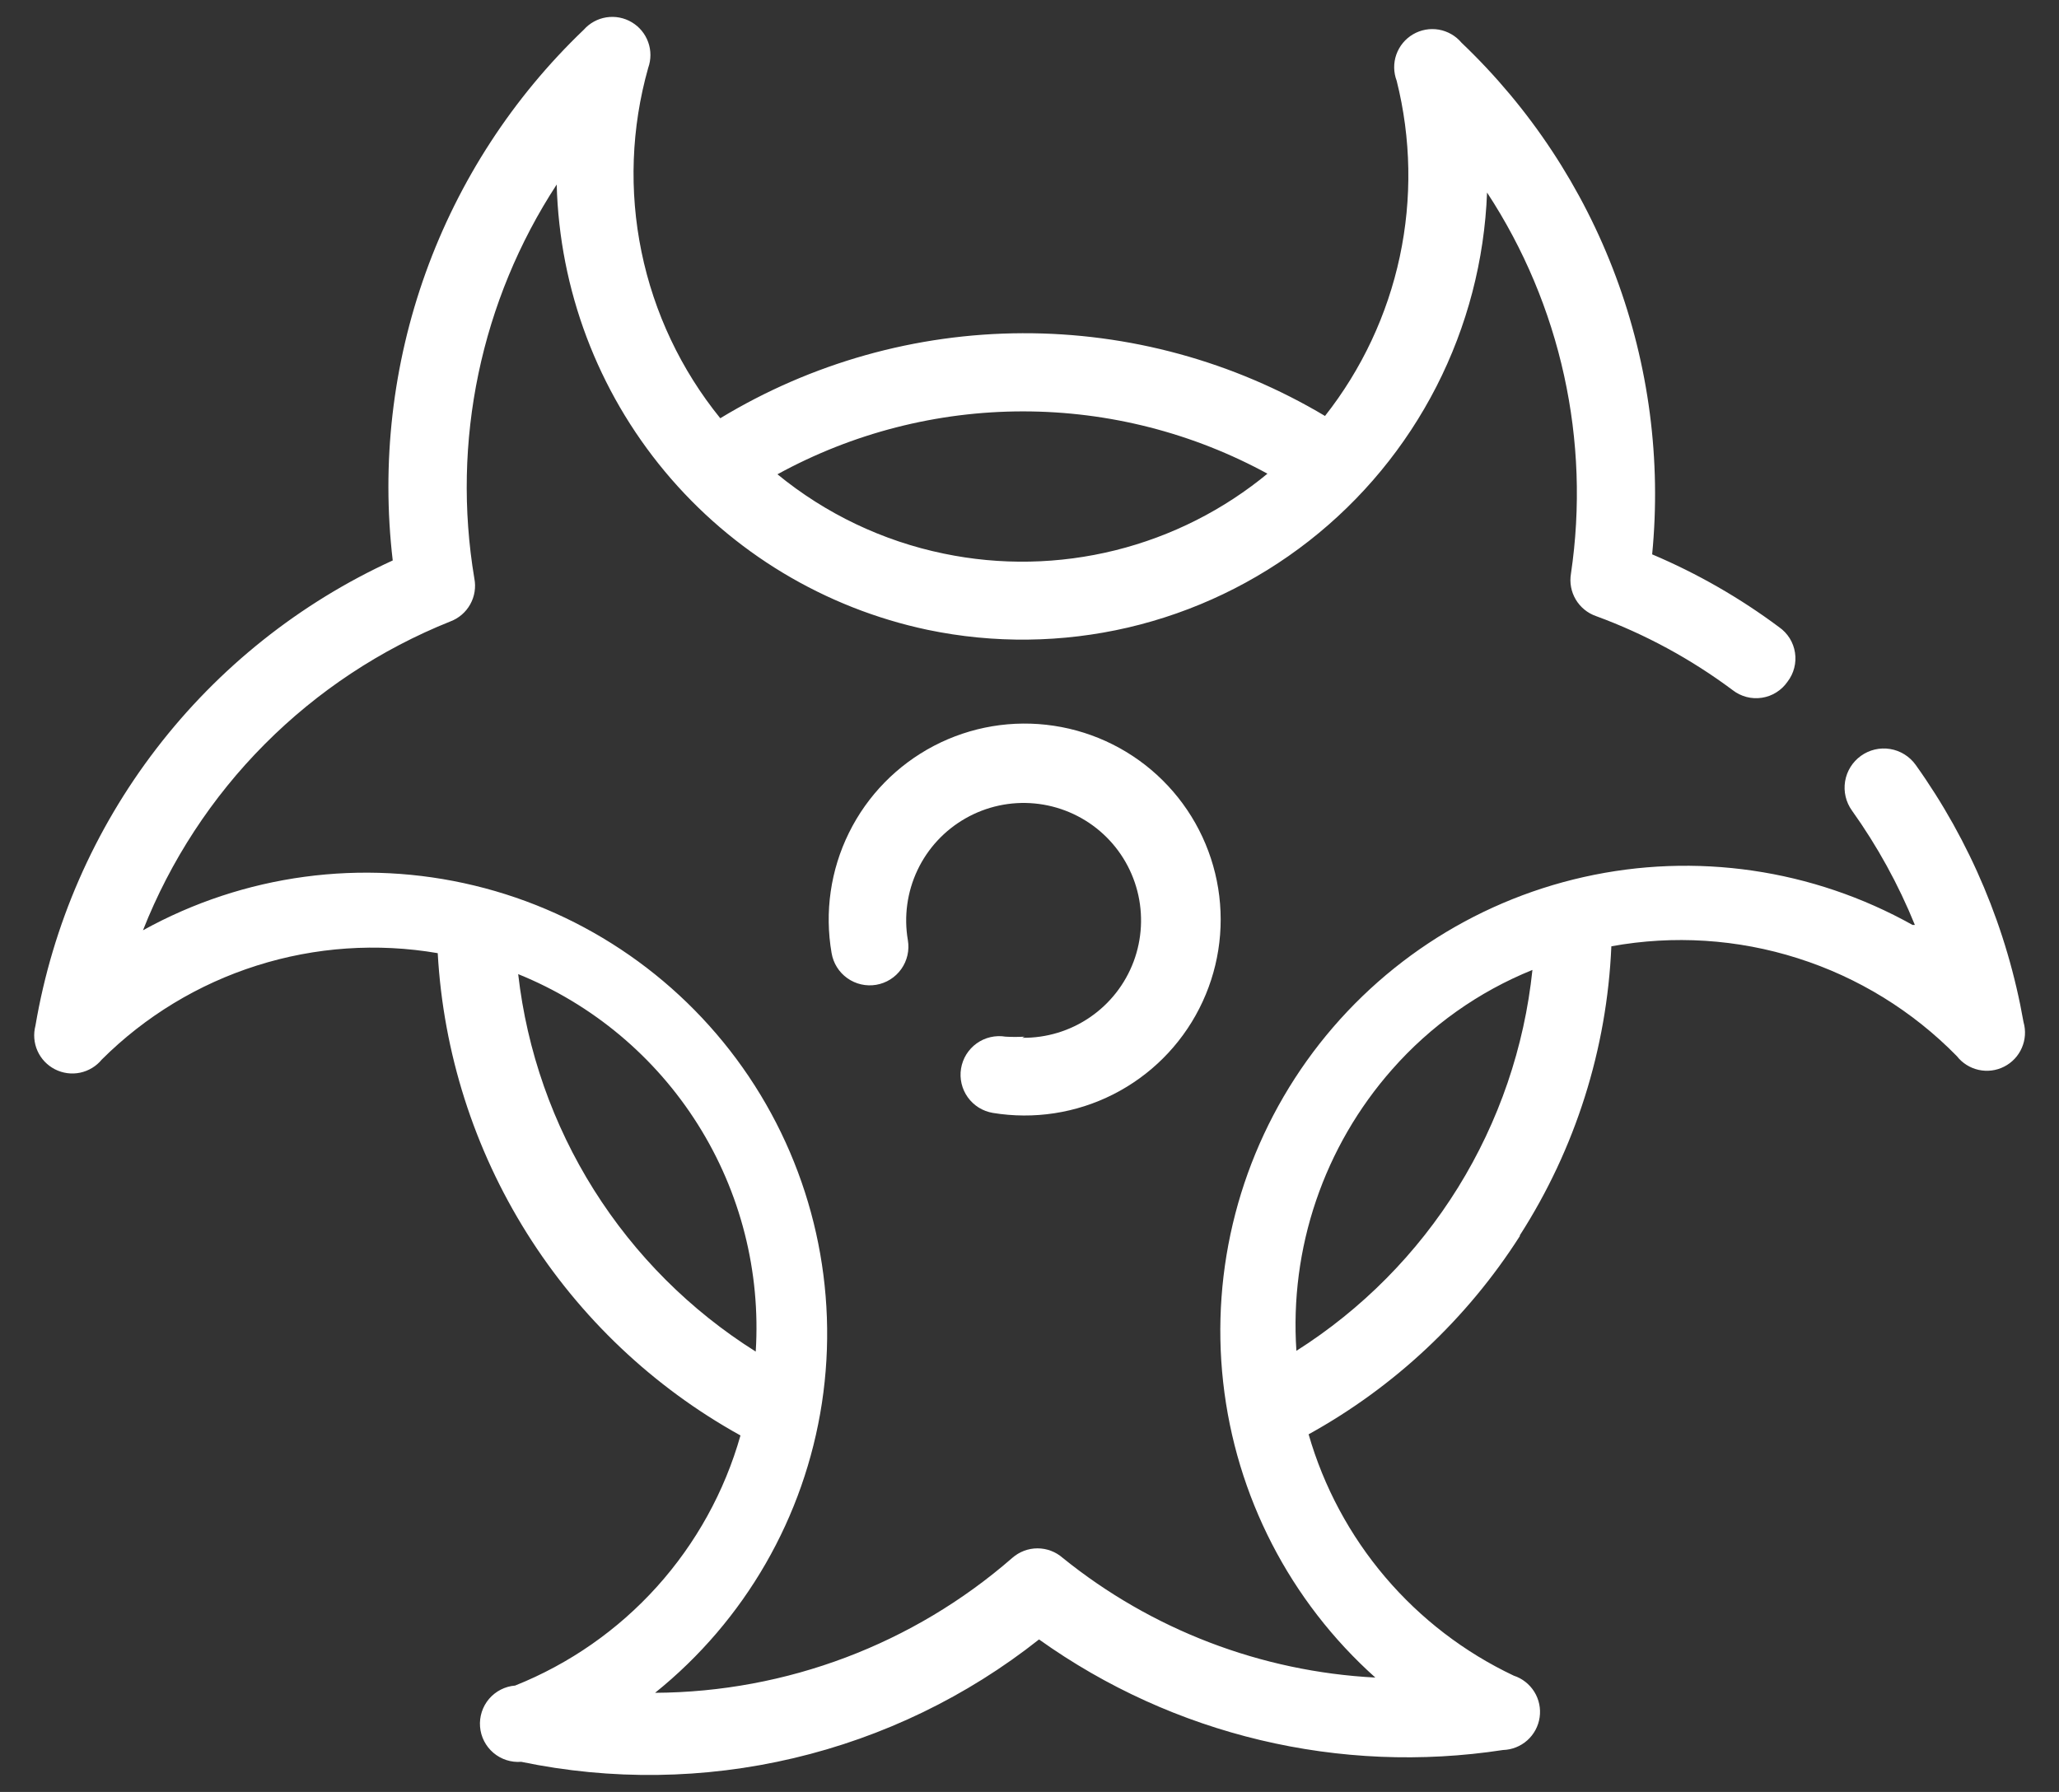 <svg width="54" height="47" viewBox="0 0 54 47" fill="none" xmlns="http://www.w3.org/2000/svg">
<rect x="0" y="0" width="54" height="47" fill="#333333" stroke="none"/>
<path d="M39.86 32.4C41.317 30.13 42.145 27.515 42.26 24.82C43.891 24.523 45.569 24.63 47.148 25.133C48.728 25.634 50.16 26.516 51.32 27.7C51.463 27.883 51.665 28.011 51.891 28.061C52.118 28.112 52.355 28.082 52.562 27.976C52.769 27.871 52.933 27.697 53.025 27.484C53.118 27.272 53.134 27.033 53.07 26.81C52.643 24.377 51.676 22.07 50.24 20.06C50.081 19.839 49.84 19.689 49.571 19.645C49.302 19.601 49.026 19.666 48.805 19.825C48.584 19.984 48.434 20.225 48.39 20.494C48.346 20.763 48.411 21.039 48.57 21.26C49.236 22.192 49.789 23.199 50.22 24.26H50.16C47.538 22.794 44.468 22.346 41.537 23.003C38.605 23.66 36.02 25.375 34.274 27.82C32.529 30.265 31.747 33.268 32.079 36.253C32.41 39.239 33.831 41.997 36.07 44C33.074 43.845 30.203 42.746 27.87 40.86C27.688 40.7 27.453 40.611 27.21 40.611C26.967 40.611 26.733 40.7 26.55 40.86C23.952 43.125 20.627 44.381 17.18 44.4C19.539 42.503 21.1 39.791 21.556 36.798C22.011 33.806 21.328 30.752 19.641 28.239C17.953 25.726 15.385 23.937 12.442 23.227C9.5 22.516 6.398 22.934 3.75 24.4C4.471 22.572 5.557 20.91 6.943 19.518C8.329 18.125 9.986 17.03 11.81 16.3C12.032 16.217 12.217 16.058 12.332 15.851C12.448 15.644 12.486 15.402 12.44 15.17C11.838 11.578 12.609 7.89 14.6 4.84C14.673 7.597 15.673 10.249 17.438 12.368C19.204 14.488 21.631 15.95 24.33 16.52C26.066 16.882 27.859 16.861 29.586 16.459C31.312 16.056 32.931 15.282 34.327 14.19C35.724 13.098 36.866 11.714 37.673 10.136C38.48 8.557 38.933 6.822 39 5.05C40.935 8.001 41.718 11.56 41.2 15.05C41.161 15.283 41.206 15.523 41.327 15.726C41.448 15.929 41.637 16.083 41.86 16.16C43.141 16.63 44.347 17.284 45.44 18.1C45.547 18.184 45.671 18.245 45.803 18.28C45.935 18.315 46.073 18.322 46.208 18.301C46.343 18.281 46.472 18.233 46.587 18.16C46.703 18.088 46.803 17.992 46.88 17.88C46.962 17.773 47.023 17.65 47.056 17.519C47.09 17.388 47.097 17.252 47.076 17.118C47.056 16.984 47.008 16.856 46.937 16.741C46.865 16.627 46.771 16.527 46.66 16.45C45.631 15.682 44.513 15.041 43.33 14.54C43.57 12.07 43.244 9.579 42.377 7.253C41.511 4.928 40.127 2.831 38.33 1.12C38.178 0.939 37.967 0.818 37.734 0.777C37.501 0.737 37.261 0.781 37.057 0.901C36.853 1.021 36.699 1.209 36.62 1.432C36.542 1.655 36.546 1.899 36.63 2.12C37.009 3.631 37.036 5.21 36.711 6.733C36.385 8.257 35.714 9.686 34.75 10.91C32.35 9.479 29.606 8.729 26.812 8.74C24.018 8.75 21.279 9.521 18.89 10.97C17.862 9.702 17.153 8.205 16.824 6.605C16.495 5.006 16.556 3.351 17 1.78C17.078 1.561 17.078 1.322 16.999 1.104C16.92 0.885 16.768 0.701 16.568 0.583C16.368 0.464 16.133 0.419 15.903 0.455C15.674 0.491 15.464 0.606 15.31 0.78C13.454 2.554 12.035 4.734 11.165 7.15C10.296 9.566 10 12.15 10.3 14.7C7.862 15.815 5.733 17.51 4.1 19.637C2.467 21.763 1.379 24.256 0.93 26.9C0.872 27.121 0.89 27.355 0.983 27.563C1.076 27.772 1.238 27.942 1.441 28.046C1.645 28.15 1.877 28.182 2.101 28.135C2.324 28.088 2.525 27.967 2.67 27.79C3.809 26.655 5.203 25.81 6.736 25.325C8.269 24.839 9.895 24.728 11.48 25C11.626 27.608 12.431 30.136 13.82 32.348C15.209 34.56 17.135 36.385 19.42 37.65C19.003 39.123 18.253 40.48 17.228 41.618C16.204 42.755 14.931 43.642 13.51 44.21C13.245 44.231 12.999 44.357 12.826 44.559C12.654 44.762 12.569 45.025 12.59 45.29C12.611 45.555 12.737 45.801 12.94 45.974C13.142 46.146 13.405 46.231 13.67 46.21C16.031 46.701 18.47 46.668 20.817 46.113C23.163 45.559 25.359 44.496 27.25 43C30.774 45.516 35.141 46.556 39.42 45.9C39.655 45.893 39.88 45.803 40.056 45.646C40.231 45.489 40.346 45.276 40.379 45.043C40.413 44.81 40.363 44.572 40.239 44.373C40.114 44.173 39.924 44.023 39.7 43.95C38.405 43.337 37.256 42.456 36.328 41.364C35.401 40.273 34.716 38.996 34.32 37.62C36.572 36.376 38.476 34.588 39.86 32.42V32.4ZM33.27 12.4C32.101 13.371 30.727 14.066 29.252 14.433C27.777 14.8 26.238 14.83 24.75 14.52C23.15 14.19 21.654 13.476 20.39 12.44C22.364 11.357 24.579 10.79 26.83 10.79C29.081 10.79 31.296 11.357 33.27 12.44V12.4ZM13.59 25.55C15.536 26.337 17.185 27.717 18.303 29.494C19.422 31.271 19.952 33.355 19.82 35.45C18.106 34.373 16.656 32.923 15.577 31.21C14.499 29.496 13.82 27.562 13.59 25.55V25.55ZM34 35.43C33.91 34.095 34.085 32.755 34.516 31.489C34.947 30.222 35.625 29.053 36.51 28.05V28.05C37.517 26.905 38.777 26.011 40.19 25.44C39.979 27.464 39.312 29.414 38.24 31.145C37.168 32.875 35.719 34.34 34 35.43Z" fill="white"/>
<path d="M26.87 27.19C26.704 27.2 26.537 27.2 26.37 27.19C26.239 27.168 26.105 27.173 25.975 27.203C25.845 27.233 25.723 27.289 25.615 27.366C25.506 27.444 25.415 27.542 25.344 27.655C25.274 27.768 25.227 27.894 25.205 28.025C25.183 28.156 25.188 28.291 25.218 28.42C25.248 28.55 25.304 28.672 25.381 28.78C25.459 28.889 25.557 28.98 25.67 29.051C25.783 29.121 25.909 29.168 26.04 29.19C27.116 29.367 28.22 29.197 29.193 28.705C30.166 28.213 30.957 27.425 31.452 26.454C31.948 25.483 32.122 24.38 31.949 23.303C31.776 22.227 31.266 21.233 30.491 20.466C29.717 19.699 28.718 19.198 27.64 19.036C26.562 18.873 25.461 19.057 24.494 19.562C23.528 20.067 22.747 20.865 22.265 21.843C21.782 22.82 21.623 23.926 21.81 25C21.855 25.265 22.004 25.502 22.223 25.657C22.443 25.813 22.715 25.875 22.98 25.83C23.245 25.785 23.482 25.636 23.637 25.417C23.793 25.198 23.855 24.925 23.81 24.66C23.703 24.036 23.791 23.395 24.062 22.822C24.333 22.25 24.773 21.776 25.324 21.463C25.874 21.15 26.507 21.014 27.137 21.074C27.767 21.134 28.364 21.387 28.845 21.797C29.327 22.208 29.67 22.757 29.828 23.37C29.986 23.983 29.952 24.63 29.73 25.222C29.507 25.815 29.108 26.325 28.585 26.682C28.063 27.04 27.443 27.227 26.81 27.22L26.87 27.19Z" fill="white"/>
</svg>
